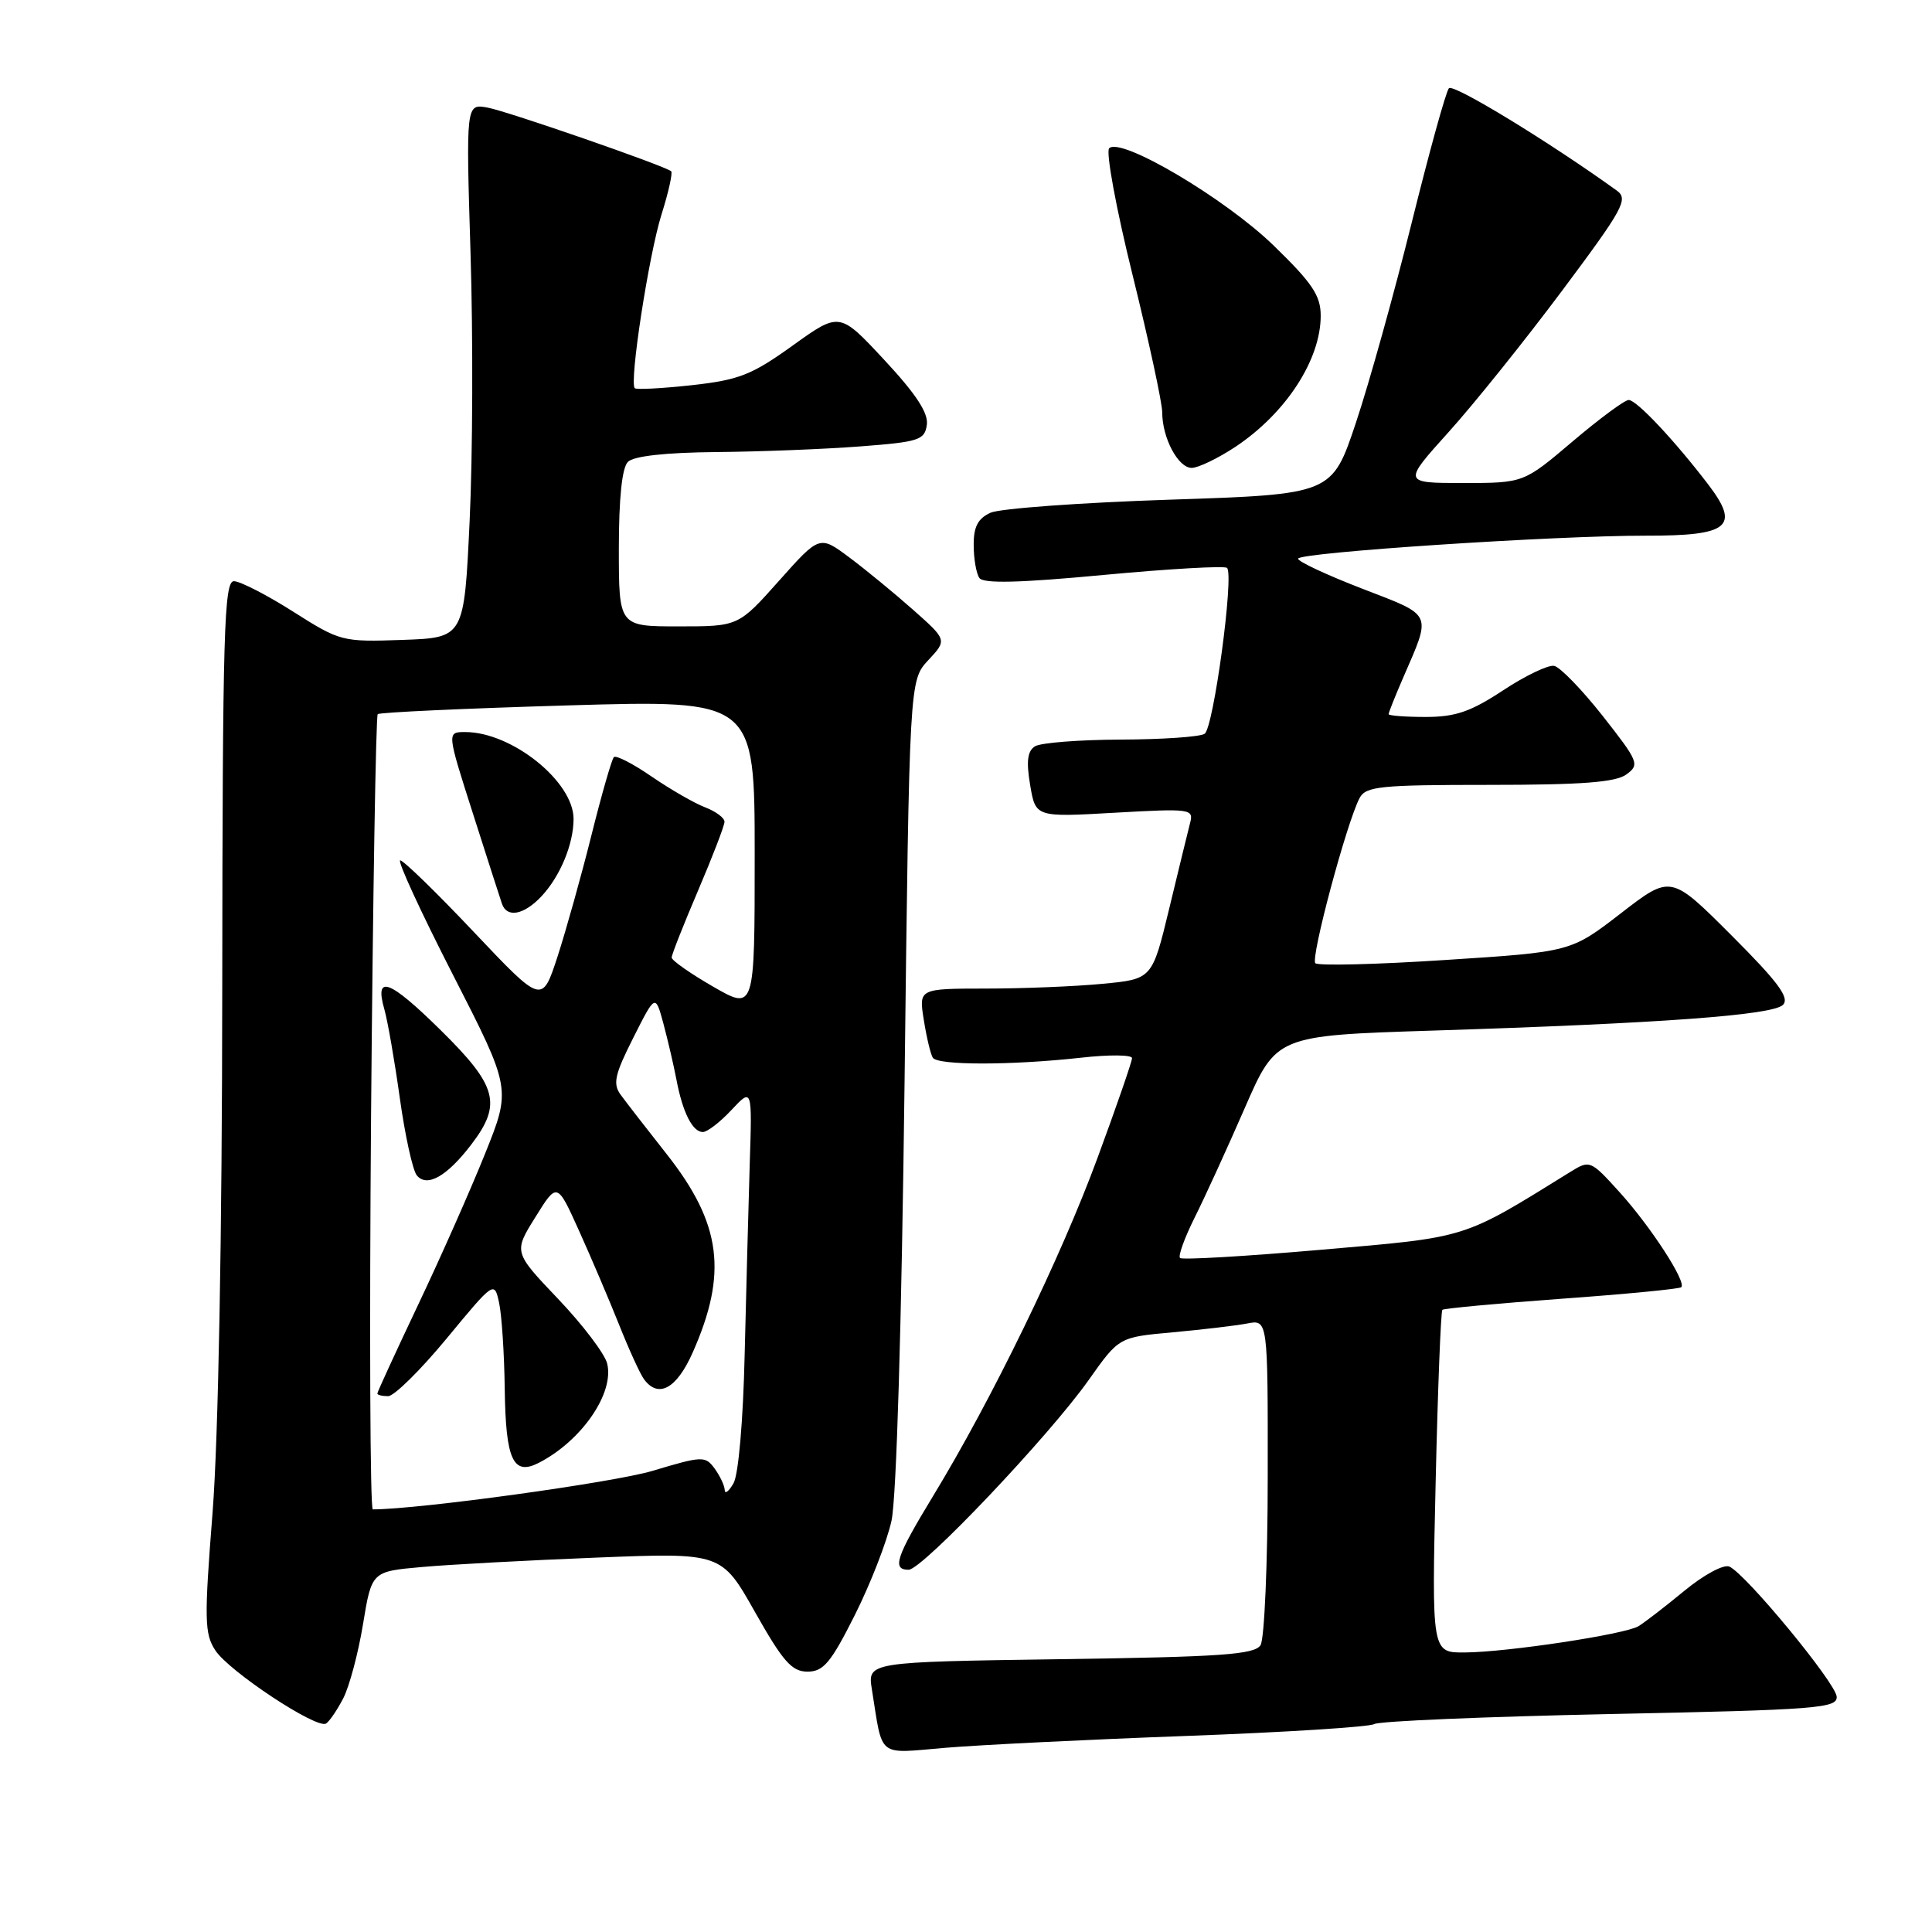 <?xml version="1.0" encoding="UTF-8" standalone="no"?>
<!DOCTYPE svg PUBLIC "-//W3C//DTD SVG 1.1//EN" "http://www.w3.org/Graphics/SVG/1.1/DTD/svg11.dtd" >
<svg xmlns="http://www.w3.org/2000/svg" xmlns:xlink="http://www.w3.org/1999/xlink" version="1.1" viewBox="0 0 256 256">
 <g >
 <path fill="currentColor"
d=" M 157.23 230.02 C 170.28 229.54 181.46 228.83 182.09 228.45 C 182.71 228.06 196.78 227.47 213.36 227.12 C 240.80 226.56 243.49 226.35 243.37 224.81 C 243.23 222.97 231.33 208.55 229.15 207.58 C 228.39 207.25 225.75 208.67 223.15 210.82 C 220.59 212.93 217.86 215.03 217.09 215.49 C 215.24 216.57 199.73 218.92 194.11 218.96 C 189.71 219.00 189.71 219.00 190.23 196.46 C 190.51 184.06 190.92 173.76 191.12 173.56 C 191.33 173.37 198.44 172.71 206.93 172.09 C 215.41 171.48 222.55 170.79 222.78 170.56 C 223.48 169.85 218.73 162.53 214.60 157.97 C 210.77 153.73 210.65 153.69 208.10 155.27 C 193.62 164.24 194.70 163.90 175.05 165.60 C 165.04 166.47 156.63 166.96 156.36 166.69 C 156.09 166.42 156.96 164.02 158.29 161.35 C 159.63 158.68 162.61 152.16 164.92 146.86 C 169.12 137.22 169.12 137.22 189.81 136.56 C 220.09 135.60 234.88 134.52 236.25 133.15 C 237.17 132.23 235.63 130.14 229.42 123.93 C 221.39 115.90 221.39 115.90 214.77 121.02 C 208.15 126.13 208.15 126.13 191.55 127.20 C 182.42 127.80 174.65 127.99 174.29 127.63 C 173.63 126.96 178.44 109.00 180.15 105.75 C 180.97 104.19 182.86 104.00 197.34 104.00 C 209.58 104.00 214.08 103.66 215.50 102.62 C 217.29 101.32 217.13 100.93 212.37 94.87 C 209.61 91.37 206.71 88.38 205.93 88.23 C 205.14 88.08 202.10 89.54 199.16 91.48 C 194.88 94.30 192.86 95.00 188.91 95.00 C 186.21 95.00 184.00 94.83 184.00 94.63 C 184.00 94.42 184.85 92.28 185.89 89.88 C 189.71 81.06 189.98 81.67 180.52 78.01 C 175.83 76.20 172.00 74.41 172.00 74.03 C 172.00 73.21 206.02 70.96 218.13 70.98 C 229.10 71.00 230.60 69.79 226.39 64.25 C 221.91 58.38 216.86 53.00 215.81 53.00 C 215.28 53.00 211.93 55.48 208.37 58.50 C 201.89 64.00 201.89 64.00 193.88 64.00 C 185.87 64.00 185.87 64.00 191.95 57.25 C 195.30 53.54 202.07 45.10 207.00 38.50 C 215.12 27.63 215.80 26.38 214.23 25.25 C 205.28 18.80 192.57 11.05 191.99 11.69 C 191.59 12.14 189.38 20.15 187.06 29.50 C 184.74 38.85 181.42 50.77 179.67 56.00 C 176.50 65.50 176.50 65.50 155.00 66.21 C 143.18 66.60 132.49 67.38 131.25 67.94 C 129.58 68.70 129.00 69.80 129.02 72.23 C 129.02 74.03 129.36 75.99 129.77 76.58 C 130.29 77.35 135.04 77.24 146.27 76.18 C 154.94 75.37 162.29 74.95 162.59 75.25 C 163.54 76.20 160.80 96.46 159.62 97.23 C 159.01 97.64 154.00 97.98 148.50 98.00 C 143.00 98.02 137.89 98.42 137.14 98.89 C 136.14 99.52 135.97 100.89 136.50 104.02 C 137.22 108.29 137.22 108.29 147.72 107.69 C 157.79 107.12 158.19 107.18 157.69 109.06 C 157.41 110.14 156.17 115.23 154.93 120.38 C 152.67 129.74 152.67 129.74 146.08 130.36 C 142.46 130.71 135.50 130.99 130.62 130.99 C 121.74 131.00 121.74 131.00 122.41 135.15 C 122.77 137.44 123.31 139.69 123.60 140.15 C 124.23 141.18 134.02 141.17 143.25 140.15 C 146.96 139.73 150.00 139.76 150.00 140.21 C 150.00 140.65 147.94 146.62 145.41 153.47 C 140.56 166.64 131.45 185.38 123.67 198.18 C 118.71 206.34 118.16 208.00 120.40 208.00 C 122.20 208.00 139.04 190.25 144.27 182.84 C 148.27 177.18 148.27 177.18 155.38 176.54 C 159.30 176.18 163.74 175.66 165.25 175.37 C 168.00 174.84 168.00 174.84 167.98 195.67 C 167.98 207.13 167.54 217.17 167.03 217.99 C 166.24 219.24 161.82 219.55 140.52 219.85 C 114.95 220.22 114.95 220.22 115.53 223.86 C 117.01 233.07 116.11 232.36 125.30 231.59 C 129.81 231.21 144.18 230.50 157.23 230.02 Z  M 45.48 225.04 C 46.29 223.48 47.47 219.06 48.10 215.22 C 49.25 208.23 49.25 208.23 55.88 207.64 C 59.52 207.31 69.95 206.75 79.05 206.39 C 95.60 205.73 95.60 205.73 100.05 213.62 C 103.75 220.17 104.92 221.50 107.00 221.50 C 109.11 221.50 110.09 220.33 113.27 214.00 C 115.34 209.88 117.53 204.25 118.13 201.50 C 118.79 198.47 119.47 175.55 119.86 143.33 C 120.50 90.16 120.50 90.16 123.00 87.48 C 125.50 84.80 125.50 84.80 121.00 80.81 C 118.53 78.62 114.72 75.49 112.55 73.87 C 108.60 70.92 108.60 70.92 103.22 76.96 C 97.84 83.00 97.84 83.00 89.92 83.00 C 82.00 83.00 82.00 83.00 82.00 72.70 C 82.00 66.02 82.42 61.98 83.20 61.20 C 83.97 60.43 88.20 59.96 94.95 59.90 C 100.75 59.85 109.33 59.51 114.00 59.15 C 121.77 58.56 122.53 58.31 122.81 56.29 C 123.04 54.74 121.38 52.21 117.19 47.71 C 111.25 41.32 111.25 41.32 105.03 45.79 C 99.60 49.69 97.91 50.35 91.66 51.04 C 87.72 51.47 84.33 51.65 84.11 51.44 C 83.36 50.70 85.97 33.78 87.65 28.43 C 88.59 25.46 89.16 22.87 88.93 22.69 C 87.94 21.91 67.26 14.75 64.62 14.26 C 61.74 13.73 61.74 13.73 62.35 33.62 C 62.69 44.55 62.64 60.47 62.23 69.00 C 61.50 84.50 61.50 84.50 53.35 84.79 C 45.35 85.07 45.09 85.01 38.85 81.05 C 35.36 78.83 31.82 77.02 31.00 77.01 C 29.69 77.00 29.49 83.66 29.45 130.75 C 29.43 164.00 28.93 190.55 28.17 200.37 C 27.05 214.60 27.09 216.48 28.53 218.68 C 30.36 221.48 41.96 229.14 43.20 228.38 C 43.65 228.10 44.67 226.60 45.48 225.04 Z  M 163.68 59.22 C 170.38 54.77 175.00 47.68 175.00 41.84 C 175.00 39.16 173.90 37.52 168.75 32.52 C 162.30 26.27 148.49 18.10 146.97 19.65 C 146.51 20.12 147.90 27.67 150.07 36.43 C 152.23 45.19 154.00 53.38 154.00 54.63 C 154.00 58.03 156.11 62.00 157.91 62.00 C 158.78 61.99 161.38 60.74 163.68 59.22 Z  M 49.17 147.53 C 49.41 118.67 49.81 94.87 50.05 94.63 C 50.30 94.39 61.64 93.87 75.25 93.47 C 100.00 92.74 100.00 92.74 100.00 113.32 C 100.00 133.90 100.00 133.90 94.50 130.74 C 91.48 129.00 89.00 127.26 89.00 126.88 C 89.00 126.49 90.58 122.50 92.50 118.00 C 94.42 113.50 96.00 109.40 96.00 108.89 C 96.00 108.37 94.84 107.51 93.42 106.97 C 92.01 106.43 88.83 104.60 86.35 102.90 C 83.88 101.20 81.63 100.04 81.34 100.32 C 81.06 100.61 79.72 105.26 78.37 110.67 C 77.02 116.08 74.99 123.32 73.87 126.77 C 71.82 133.04 71.82 133.04 62.81 123.52 C 57.86 118.28 53.46 114.00 53.03 114.00 C 52.61 114.00 55.74 120.81 60.00 129.13 C 67.74 144.26 67.74 144.26 64.27 152.88 C 62.37 157.62 58.38 166.63 55.40 172.90 C 52.43 179.16 50.00 184.45 50.00 184.65 C 50.00 184.84 50.64 185.00 51.43 185.00 C 52.22 185.00 55.71 181.56 59.18 177.36 C 65.47 169.75 65.50 169.73 66.13 172.61 C 66.48 174.20 66.82 179.35 66.88 184.05 C 67.01 193.47 67.99 195.58 71.40 193.83 C 77.08 190.91 81.43 184.58 80.45 180.67 C 80.13 179.38 77.21 175.53 73.96 172.12 C 68.05 165.91 68.05 165.91 70.94 161.28 C 73.82 156.64 73.82 156.64 76.72 163.07 C 78.32 166.61 80.70 172.20 82.02 175.50 C 83.33 178.80 84.82 182.06 85.33 182.75 C 87.23 185.34 89.65 184.02 91.77 179.25 C 96.45 168.72 95.60 162.16 88.38 152.98 C 85.69 149.57 82.93 146.01 82.24 145.06 C 81.18 143.61 81.45 142.39 83.91 137.52 C 86.84 131.70 86.84 131.70 87.91 135.65 C 88.49 137.83 89.27 141.16 89.63 143.05 C 90.45 147.40 91.77 150.00 93.13 150.00 C 93.72 150.00 95.43 148.68 96.93 147.07 C 99.67 144.15 99.67 144.15 99.34 154.32 C 99.17 159.92 98.87 171.27 98.67 179.55 C 98.47 188.26 97.85 195.42 97.19 196.55 C 96.57 197.62 96.05 198.02 96.03 197.44 C 96.01 196.86 95.41 195.58 94.70 194.60 C 93.45 192.90 93.09 192.91 86.45 194.90 C 81.25 196.45 55.48 200.00 49.40 200.00 C 49.04 200.00 48.94 176.39 49.17 147.53 Z  M 62.46 151.64 C 66.54 146.29 65.90 143.90 58.40 136.51 C 51.57 129.78 49.58 129.05 50.94 133.78 C 51.37 135.30 52.29 140.58 52.98 145.52 C 53.67 150.46 54.68 155.05 55.22 155.73 C 56.56 157.39 59.22 155.89 62.46 151.64 Z  M 71.76 118.75 C 74.23 116.11 76.00 111.84 76.00 108.51 C 76.00 103.56 67.82 97.00 61.64 97.00 C 59.21 97.00 59.21 97.00 62.65 107.75 C 64.54 113.66 66.27 119.06 66.51 119.75 C 67.17 121.67 69.43 121.24 71.76 118.75 Z "/>
</g>
</svg>